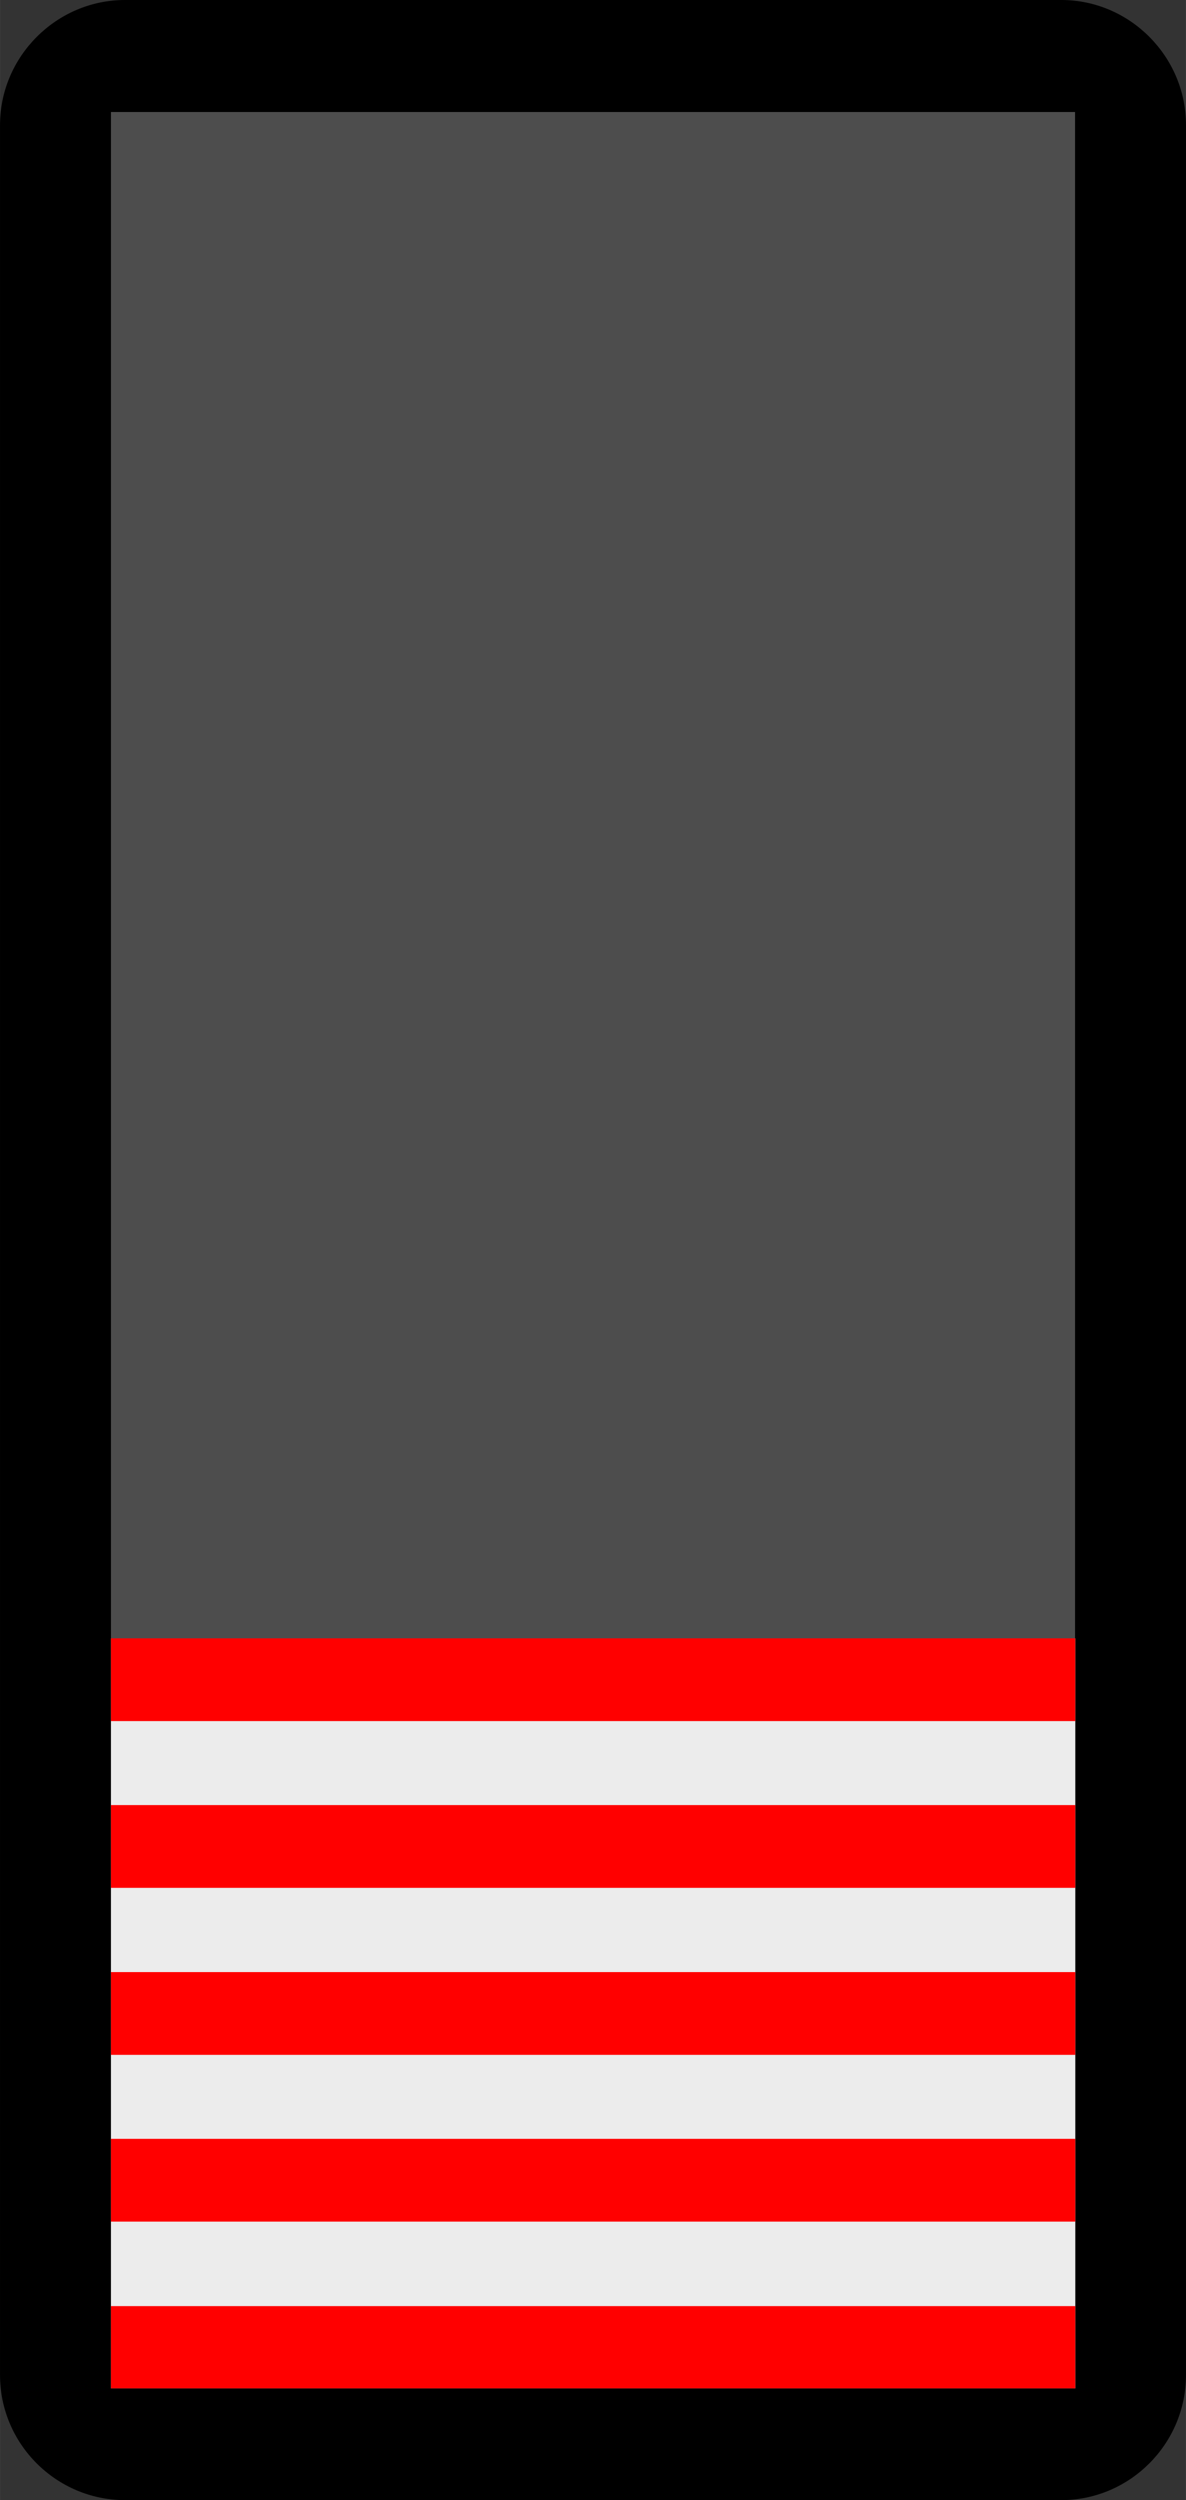 <svg xmlns="http://www.w3.org/2000/svg" xmlns:svg="http://www.w3.org/2000/svg" id="svg258108" width="17.943" height="37.797" version="1.1" viewBox="0 0 4.747 10"><rect x="0" y="0" width="4.747" height="10" fill="#333333" stroke="none"/><defs id="defs258102"><linearGradient id="linear20" x1="-.096" x2="1.325" y1="0" y2="0" gradientTransform="matrix(0,6.409,-6.409,0,102.632,66.415)" gradientUnits="userSpaceOnUse"><stop style="stop-color:#414042;stop-opacity:1" id="stop217759" offset="0"/><stop style="stop-color:#414042;stop-opacity:1" id="stop217761" offset=".063"/><stop style="stop-color:#414042;stop-opacity:1" id="stop217763" offset=".078"/><stop style="stop-color:#403f41;stop-opacity:1" id="stop217765" offset=".094"/><stop style="stop-color:#403e40;stop-opacity:1" id="stop217767" offset=".109"/><stop style="stop-color:#3f3e40;stop-opacity:1" id="stop217769" offset=".125"/><stop style="stop-color:#3e3d3f;stop-opacity:1" id="stop217771" offset=".141"/><stop style="stop-color:#3e3c3e;stop-opacity:1" id="stop217773" offset=".156"/><stop style="stop-color:#3d3b3d;stop-opacity:1" id="stop217775" offset=".172"/><stop style="stop-color:#3c3b3d;stop-opacity:1" id="stop217777" offset=".188"/><stop style="stop-color:#3c3a3c;stop-opacity:1" id="stop217779" offset=".203"/><stop style="stop-color:#3b393b;stop-opacity:1" id="stop217781" offset=".219"/><stop style="stop-color:#3a393a;stop-opacity:1" id="stop217783" offset=".234"/><stop style="stop-color:#3a383a;stop-opacity:1" id="stop217785" offset=".25"/><stop style="stop-color:#393739;stop-opacity:1" id="stop217787" offset=".266"/><stop style="stop-color:#383638;stop-opacity:1" id="stop217789" offset=".281"/><stop style="stop-color:#383637;stop-opacity:1" id="stop217791" offset=".297"/><stop style="stop-color:#373537;stop-opacity:1" id="stop217793" offset=".313"/><stop style="stop-color:#363436;stop-opacity:1" id="stop217795" offset=".328"/><stop style="stop-color:#363335;stop-opacity:1" id="stop217797" offset=".344"/><stop style="stop-color:#353334;stop-opacity:1" id="stop217799" offset=".359"/><stop style="stop-color:#343234;stop-opacity:1" id="stop217801" offset=".375"/><stop style="stop-color:#343133;stop-opacity:1" id="stop217803" offset=".391"/><stop style="stop-color:#333032;stop-opacity:1" id="stop217805" offset=".406"/><stop style="stop-color:#323031;stop-opacity:1" id="stop217807" offset=".422"/><stop style="stop-color:#322f30;stop-opacity:1" id="stop217809" offset=".438"/><stop style="stop-color:#312e30;stop-opacity:1" id="stop217811" offset=".453"/><stop style="stop-color:#302e2f;stop-opacity:1" id="stop217813" offset=".469"/><stop style="stop-color:#302d2e;stop-opacity:1" id="stop217815" offset=".484"/><stop style="stop-color:#2f2c2d;stop-opacity:1" id="stop217817" offset=".5"/><stop style="stop-color:#2e2b2d;stop-opacity:1" id="stop217819" offset=".516"/><stop style="stop-color:#2e2b2c;stop-opacity:1" id="stop217821" offset=".531"/><stop style="stop-color:#2d2a2b;stop-opacity:1" id="stop217823" offset=".547"/><stop style="stop-color:#2c292a;stop-opacity:1" id="stop217825" offset=".563"/><stop style="stop-color:#2c282a;stop-opacity:1" id="stop217827" offset=".578"/><stop style="stop-color:#2b2829;stop-opacity:1" id="stop217829" offset=".594"/><stop style="stop-color:#2a2728;stop-opacity:1" id="stop217831" offset=".609"/><stop style="stop-color:#2a2627;stop-opacity:1" id="stop217833" offset=".625"/><stop style="stop-color:#292527;stop-opacity:1" id="stop217835" offset=".641"/><stop style="stop-color:#282526;stop-opacity:1" id="stop217837" offset=".656"/><stop style="stop-color:#282425;stop-opacity:1" id="stop217839" offset=".672"/><stop style="stop-color:#272324;stop-opacity:1" id="stop217841" offset=".688"/><stop style="stop-color:#262324;stop-opacity:1" id="stop217843" offset=".703"/><stop style="stop-color:#262223;stop-opacity:1" id="stop217845" offset=".719"/><stop style="stop-color:#252122;stop-opacity:1" id="stop217847" offset=".734"/><stop style="stop-color:#242021;stop-opacity:1" id="stop217849" offset=".75"/><stop style="stop-color:#242021;stop-opacity:1" id="stop217851" offset=".766"/><stop style="stop-color:#231f20;stop-opacity:1" id="stop217853" offset=".781"/><stop style="stop-color:#231f20;stop-opacity:1" id="stop217855" offset=".813"/><stop style="stop-color:#231f20;stop-opacity:1" id="stop217857" offset=".875"/><stop style="stop-color:#231f20;stop-opacity:1" id="stop217859" offset="1"/></linearGradient></defs><g id="layer1" transform="translate(-100.258,-65.355)"><path id="path243332" d="m 100.258,74.855 c 0,0.276 0.226,0.5 0.5,0.5 h 3.748 c 0.274,0 0.499,-0.225 0.499,-0.5 v -9 c 0,-0.274 -0.225,-0.5 -0.499,-0.5 h -3.748 c -0.274,0 -0.5,0.226 -0.5,0.5 z m 0,0" style="fill:#000;fill-opacity:1;fill-rule:nonzero;stroke:none;stroke-width:.353"/><path id="path243334" d="m 104.561,74.908 h -3.859 v -9.105 h 3.859 z m 0,0" style="clip-rule:nonzero;fill:#4d4d4d;fill-opacity:1;fill-rule:nonzero;stroke:none;stroke-width:.353"/><path id="path243340" d="m 100.702,74.908 h 3.86 v -3 h -3.86 z m 0,0" style="fill:#ececec;fill-opacity:1;fill-rule:nonzero;stroke:none;stroke-width:.353"/><path id="path243342" d="m 100.702,73.574 h 3.86 v -0.331 h -3.86 z m 0,0" style="fill:red;fill-opacity:1;fill-rule:nonzero;stroke:none;stroke-width:.353"/><path id="path243344" d="m 100.702,72.239 h 3.86 v -0.331 h -3.86 z m 0,0" style="fill:red;fill-opacity:1;fill-rule:nonzero;stroke:none;stroke-width:.353"/><path id="path243346" d="m 100.702,72.906 h 3.86 v -0.331 h -3.86 z m 0,0" style="fill:red;fill-opacity:1;fill-rule:nonzero;stroke:none;stroke-width:.353"/><path id="path243348" d="m 100.702,74.241 h 3.86 V 73.91 h -3.86 z m 0,0" style="fill:red;fill-opacity:1;fill-rule:nonzero;stroke:none;stroke-width:.353"/><path id="path243350" d="m 100.702,74.908 h 3.86 v -0.329 h -3.86 z m 0,0" style="fill:red;fill-opacity:1;fill-rule:nonzero;stroke:none;stroke-width:.353"/></g></svg>